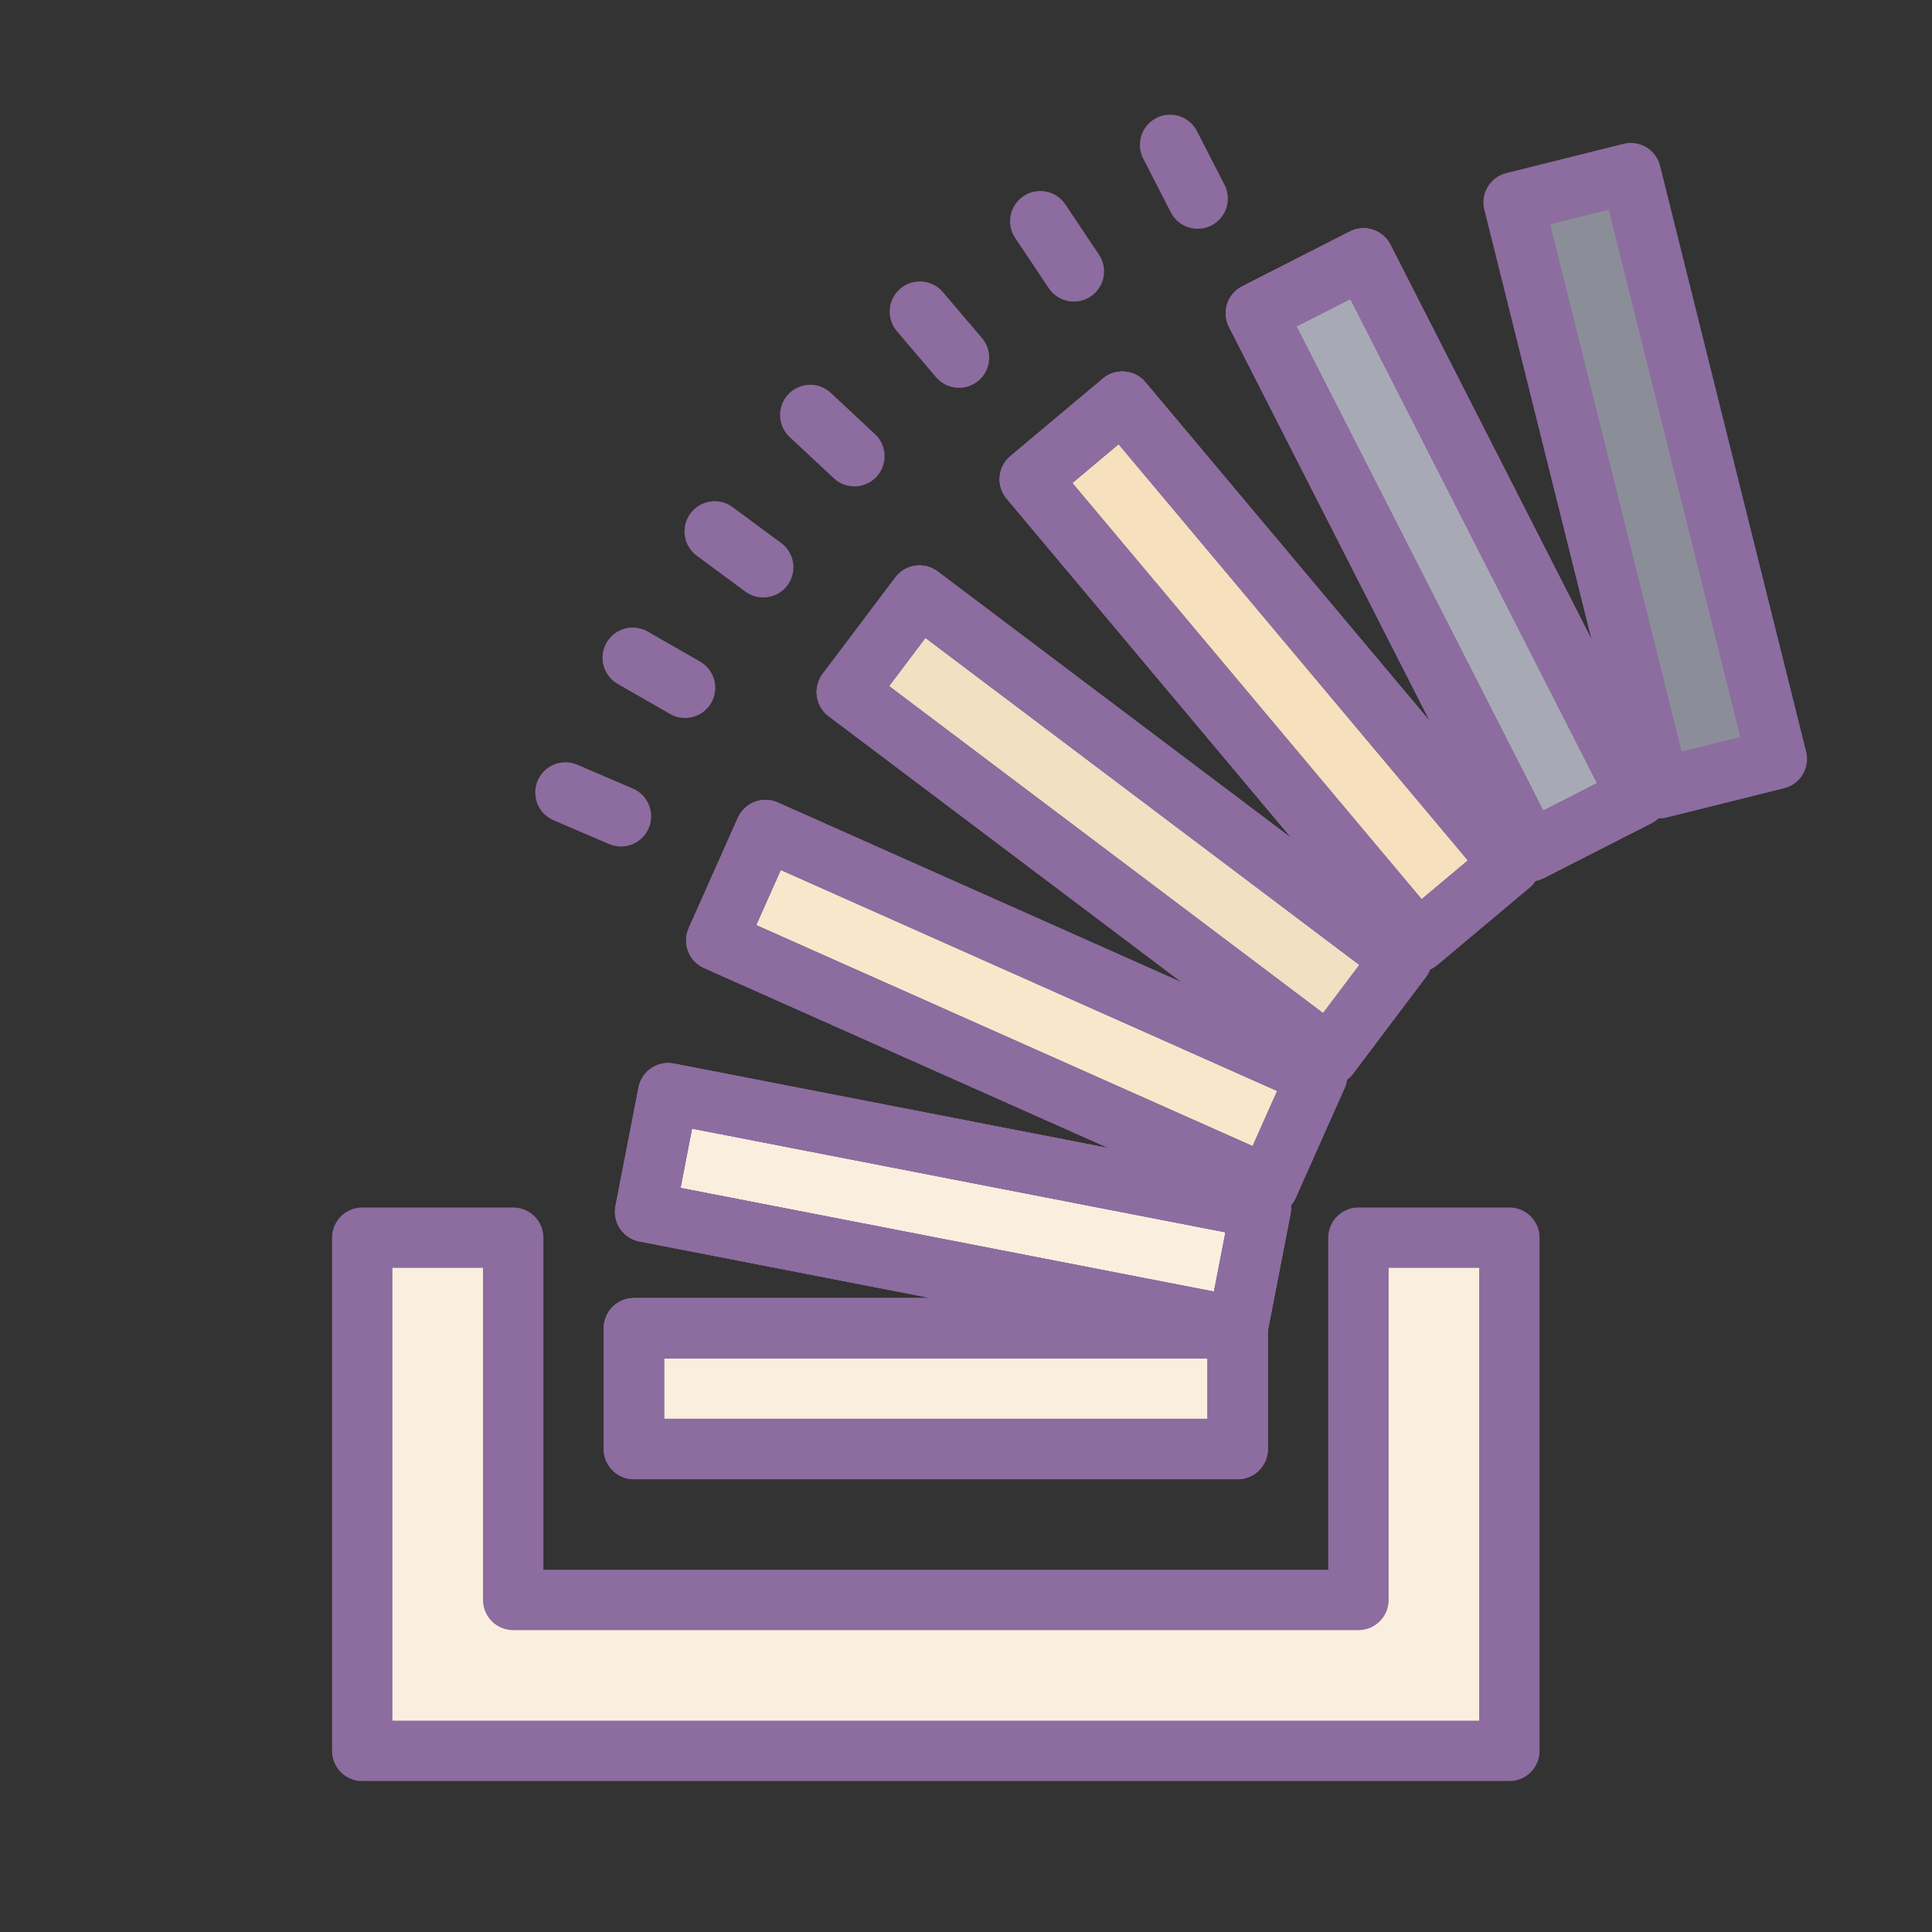<svg xmlns="http://www.w3.org/2000/svg" xmlns:xlink="http://www.w3.org/1999/xlink" viewBox="0,0,256,256" width="64px" height="64px" fill-rule="nonzero"><rect x="0" y="0" width="256" height="256" fill="#333333" stroke="none"/><g fill="none" fill-rule="nonzero" stroke="none" stroke-width="none" stroke-linecap="none" stroke-linejoin="none" stroke-miterlimit="10" stroke-dasharray="" stroke-dashoffset="0" font-family="none" font-weight="none" font-size="none" text-anchor="none" style="mix-blend-mode: normal">
<g transform="scale(4,4)">
<path d="M45,41v12h-28v-12h-5v17h38v-17z" fill="#faefde" stroke="none" stroke-width="1" stroke-linecap="butt" stroke-linejoin="miter"></path>
<rect x="-48" y="21" transform="rotate(-90)" width="4" height="20" fill="#faefde" stroke="none" stroke-width="1" stroke-linecap="butt" stroke-linejoin="miter"></rect>
<rect x="47.03" y="18.633" transform="rotate(-13.999)" width="4" height="20" fill="#8b8e98" stroke="none" stroke-width="1" stroke-linecap="butt" stroke-linejoin="miter"></rect>
<rect x="32.359" y="28.133" transform="rotate(-27)" width="4" height="20" fill="#a7aab5" stroke="none" stroke-width="1" stroke-linecap="butt" stroke-linejoin="miter"></rect>
<rect x="15.926" y="34.091" transform="rotate(-40.002)" width="4" height="20" fill="#f6e0bd" stroke="none" stroke-width="1" stroke-linecap="butt" stroke-linejoin="miter"></rect>
<rect x="-1.426" y="36.2" transform="rotate(-52.999)" width="4" height="20" fill="#f3dfc2" stroke="none" stroke-width="1" stroke-linecap="butt" stroke-linejoin="miter"></rect>
<rect x="-18.808" y="34.349" transform="rotate(-66.001)" width="4" height="20" fill="#fae7cb" stroke="none" stroke-width="1" stroke-linecap="butt" stroke-linejoin="miter"></rect>
<rect x="-35.326" y="28.638" transform="rotate(-79)" width="4" height="20" fill="#faefde" stroke="none" stroke-width="1" stroke-linecap="butt" stroke-linejoin="miter"></rect>
<path d="M45,41v12h-28v-12h-5v17h38v-17z" fill="none" stroke="#8d6c9f" stroke-width="2" stroke-linecap="round" stroke-linejoin="round"></path>
<rect x="-48" y="21" transform="rotate(-90)" width="4" height="20" fill="none" stroke="#8d6c9f" stroke-width="2" stroke-linecap="round" stroke-linejoin="round"></rect>
<rect x="-48" y="21" transform="rotate(-90)" width="4" height="20" fill="none" stroke="#8d6c9f" stroke-width="2" stroke-linecap="round" stroke-linejoin="round"></rect>
<rect x="-48" y="21" transform="rotate(-90)" width="4" height="20" fill="none" stroke="#8d6c9f" stroke-width="2" stroke-linecap="round" stroke-linejoin="round"></rect>
<rect x="47.03" y="18.633" transform="rotate(-13.999)" width="4" height="20" fill="none" stroke="#8d6c9f" stroke-width="2" stroke-linecap="round" stroke-linejoin="round"></rect>
<rect x="32.359" y="28.133" transform="rotate(-27)" width="4" height="20" fill="none" stroke="#8d6c9f" stroke-width="2" stroke-linecap="round" stroke-linejoin="round"></rect>
<rect x="32.359" y="28.133" transform="rotate(-27)" width="4" height="20" fill="none" stroke="#8d6c9f" stroke-width="2" stroke-linecap="round" stroke-linejoin="round"></rect>
<rect x="32.359" y="28.133" transform="rotate(-27)" width="4" height="20" fill="none" stroke="#8d6c9f" stroke-width="2" stroke-linecap="round" stroke-linejoin="round"></rect>
<rect x="15.926" y="34.091" transform="rotate(-40.002)" width="4" height="20" fill="none" stroke="#8d6c9f" stroke-width="2" stroke-linecap="round" stroke-linejoin="round"></rect>
<rect x="15.926" y="34.091" transform="rotate(-40.002)" width="4" height="20" fill="none" stroke="#8d6c9f" stroke-width="2" stroke-linecap="round" stroke-linejoin="round"></rect>
<rect x="15.926" y="34.091" transform="rotate(-40.002)" width="4" height="20" fill="none" stroke="#8d6c9f" stroke-width="2" stroke-linecap="round" stroke-linejoin="round"></rect>
<rect x="-1.426" y="36.2" transform="rotate(-52.999)" width="4" height="20" fill="none" stroke="#8d6c9f" stroke-width="2" stroke-linecap="round" stroke-linejoin="round"></rect>
<rect x="-1.426" y="36.2" transform="rotate(-52.999)" width="4" height="20" fill="none" stroke="#8d6c9f" stroke-width="2" stroke-linecap="round" stroke-linejoin="round"></rect>
<rect x="-1.426" y="36.2" transform="rotate(-52.999)" width="4" height="20" fill="none" stroke="#8d6c9f" stroke-width="2" stroke-linecap="round" stroke-linejoin="round"></rect>
<rect x="-18.808" y="34.349" transform="rotate(-66.001)" width="4" height="20" fill="none" stroke="#8d6c9f" stroke-width="2" stroke-linecap="round" stroke-linejoin="round"></rect>
<rect x="-18.808" y="34.349" transform="rotate(-66.001)" width="4" height="20" fill="none" stroke="#8d6c9f" stroke-width="2" stroke-linecap="round" stroke-linejoin="round"></rect>
<rect x="-18.808" y="34.349" transform="rotate(-66.001)" width="4" height="20" fill="none" stroke="#8d6c9f" stroke-width="2" stroke-linecap="round" stroke-linejoin="round"></rect>
<rect x="-35.326" y="28.638" transform="rotate(-79)" width="4" height="20" fill="none" stroke="#8d6c9f" stroke-width="2" stroke-linecap="round" stroke-linejoin="round"></rect>
<rect x="-35.326" y="28.638" transform="rotate(-79)" width="4" height="20" fill="none" stroke="#8d6c9f" stroke-width="2" stroke-linecap="round" stroke-linejoin="round"></rect>
<rect x="-35.326" y="28.638" transform="rotate(-79)" width="4" height="20" fill="none" stroke="#8d6c9f" stroke-width="2" stroke-linecap="round" stroke-linejoin="round"></rect>
<path d="M18.731,26.252l1.839,0.789" fill="none" stroke="#8d6c9f" stroke-width="2" stroke-linecap="round" stroke-linejoin="miter"></path>
<path d="M20.96,21.789l1.734,0.995" fill="none" stroke="#8d6c9f" stroke-width="2" stroke-linecap="round" stroke-linejoin="miter"></path>
<path d="M23.675,17.604l1.608,1.188" fill="none" stroke="#8d6c9f" stroke-width="2" stroke-linecap="round" stroke-linejoin="miter"></path>
<path d="M26.841,13.747l1.462,1.365" fill="none" stroke="#8d6c9f" stroke-width="2" stroke-linecap="round" stroke-linejoin="miter"></path>
<path d="M30.472,10.323l1.296,1.524" fill="none" stroke="#8d6c9f" stroke-width="2" stroke-linecap="round" stroke-linejoin="miter"></path>
<path d="M34.461,7.328l1.112,1.662" fill="none" stroke="#8d6c9f" stroke-width="2" stroke-linecap="round" stroke-linejoin="miter"></path>
<path d="M38.761,4.799l0.913,1.779" fill="none" stroke="#8d6c9f" stroke-width="2" stroke-linecap="round" stroke-linejoin="miter"></path>
</g>
</g>
</svg>